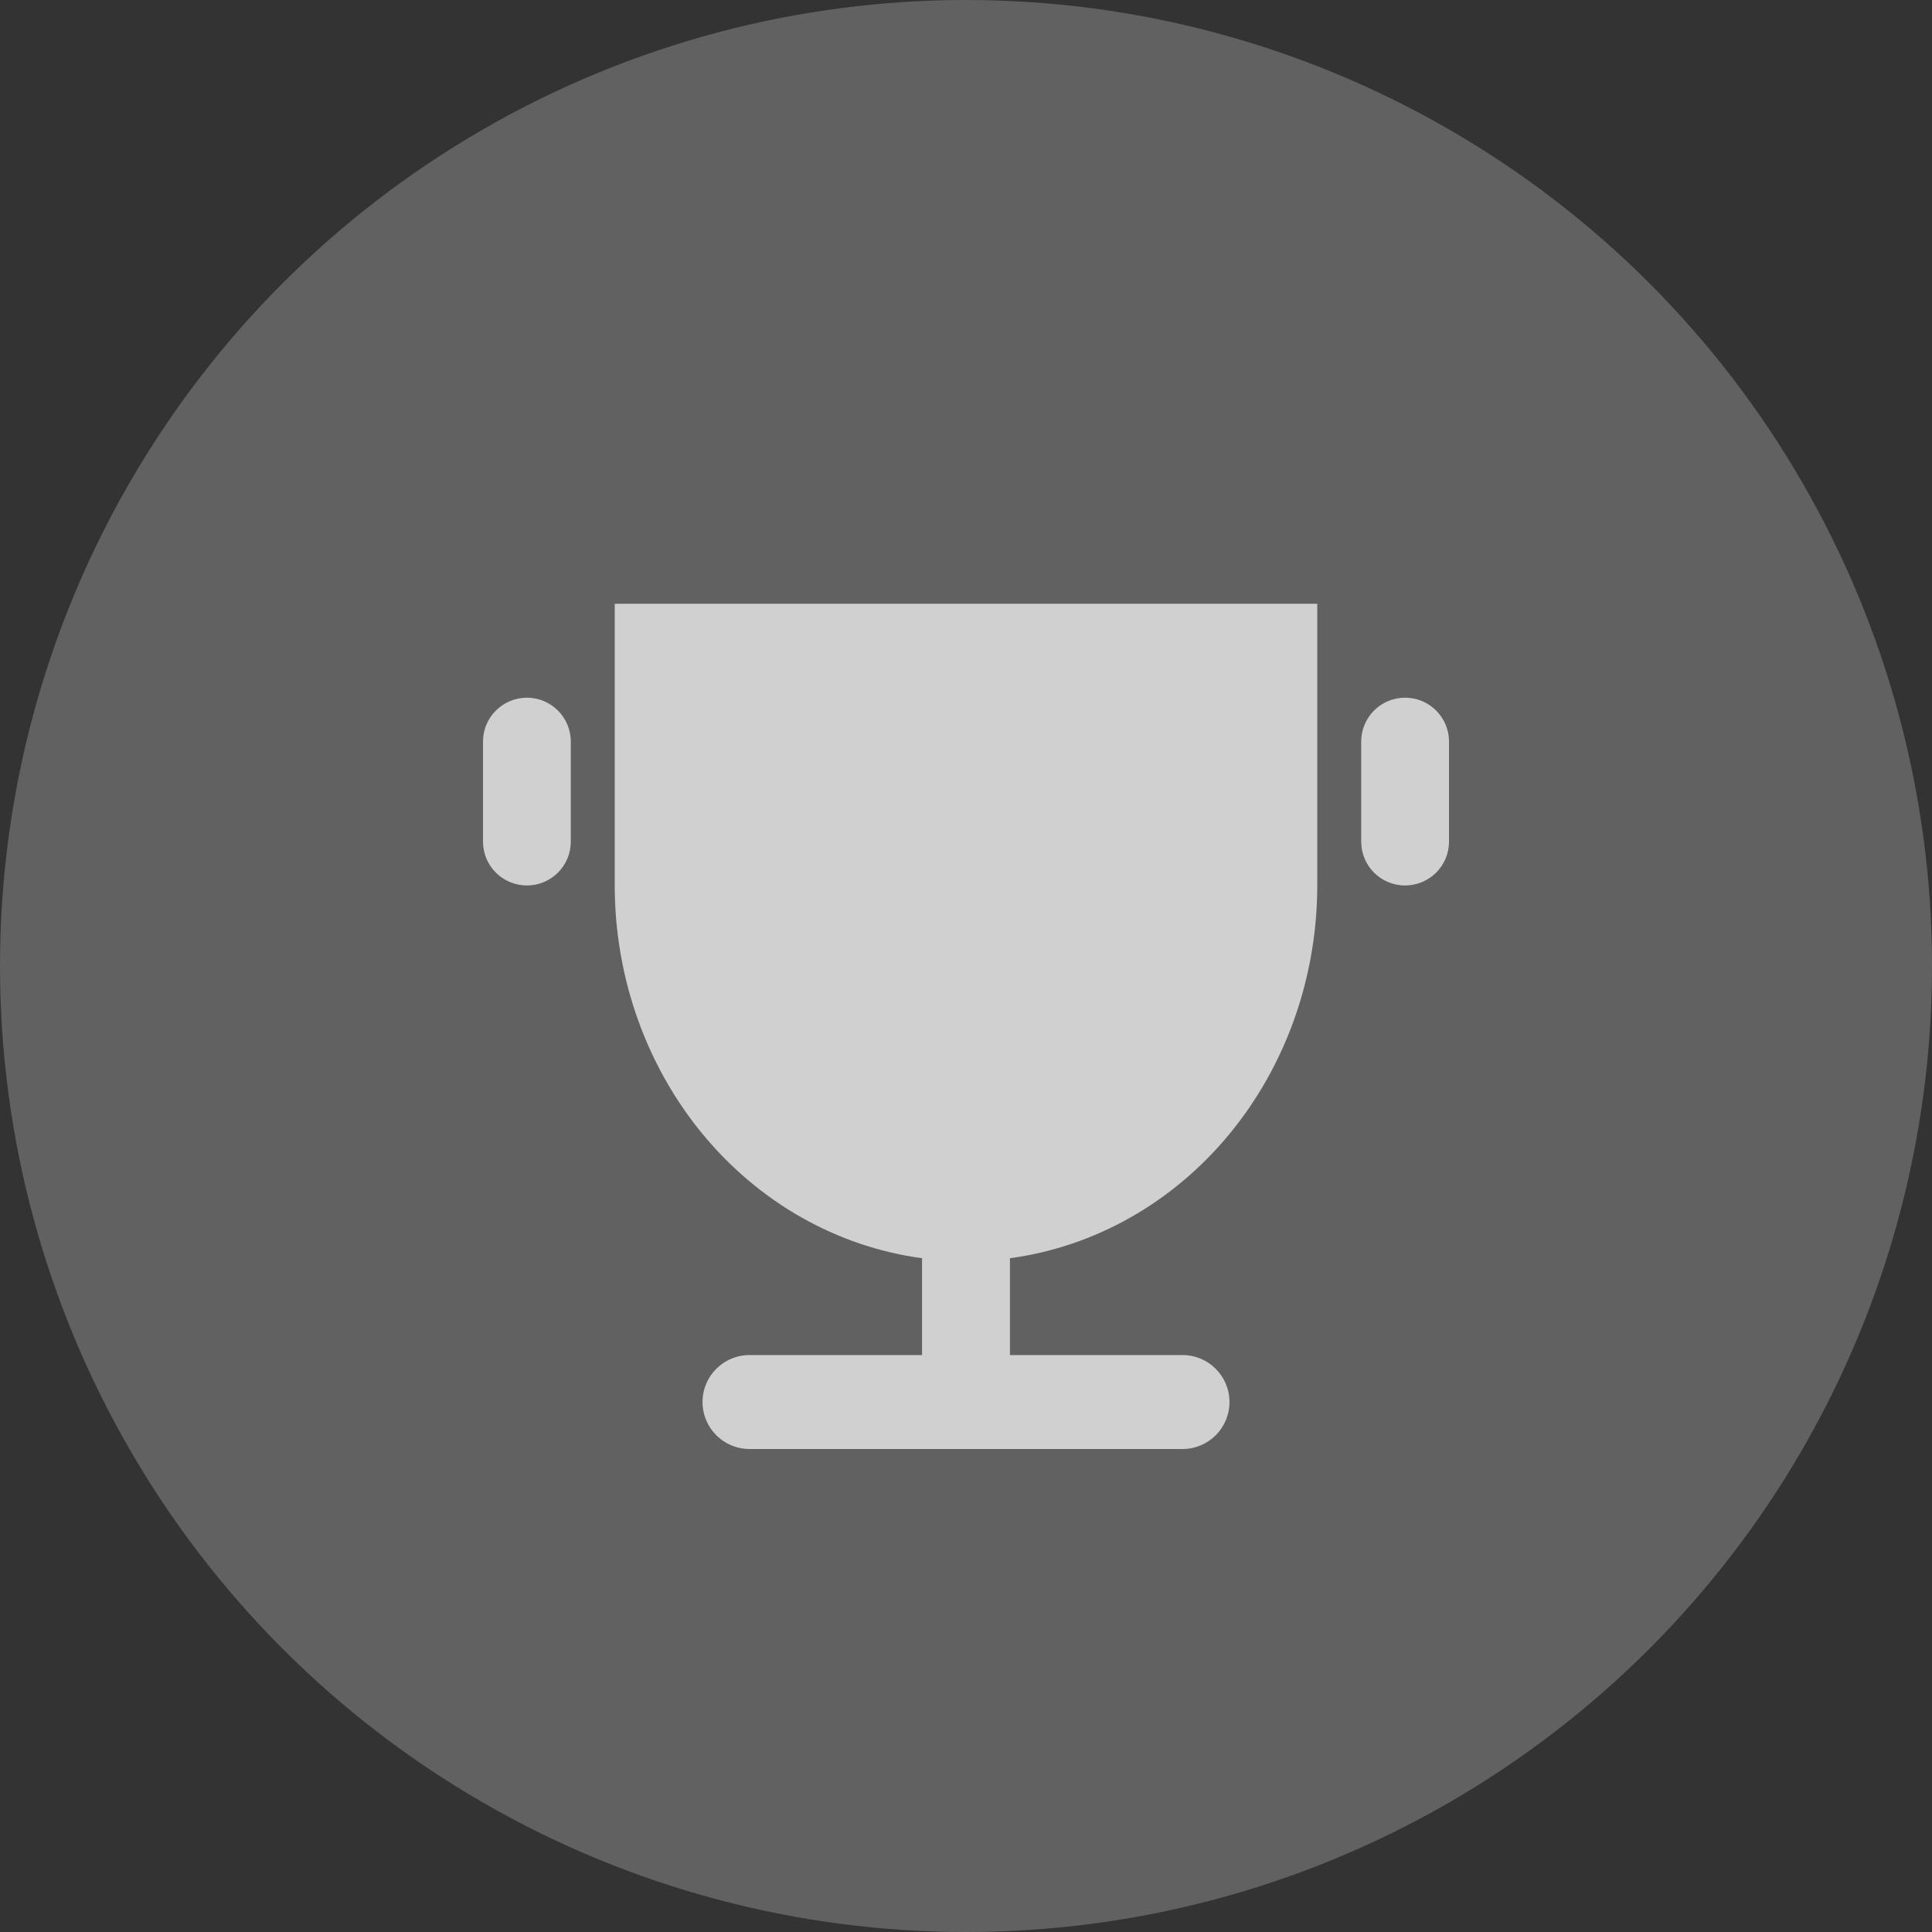 <svg width="16" height="16" viewBox="0 0 16 16" fill="none" xmlns="http://www.w3.org/2000/svg">
<rect x="0" y="0" width="16" height="16" fill="#333333" stroke="none"/>
<g id="Group 633734">
<circle id="image" cx="8" cy="8" r="8" fill="#616161"/>
<path id="Vector" opacity="0.7" d="M8.364 10.42V11.222H9.793C10.008 11.222 10.182 11.396 10.182 11.611C10.182 11.826 10.008 12 9.793 12H6.207C5.992 12 5.818 11.826 5.818 11.611C5.818 11.396 5.992 11.222 6.207 11.222H7.636V10.42C6.933 10.325 6.287 9.96 5.818 9.391C5.35 8.823 5.091 8.091 5.091 7.333V5H10.909V7.333C10.909 8.091 10.65 8.823 10.182 9.391C9.713 9.96 9.067 10.325 8.364 10.42ZM4 6.141C4 5.941 4.163 5.778 4.364 5.778C4.564 5.778 4.727 5.941 4.727 6.141V6.97C4.727 7.171 4.564 7.333 4.364 7.333C4.163 7.333 4 7.171 4 6.97V6.141ZM11.273 6.141C11.273 5.941 11.435 5.778 11.636 5.778C11.837 5.778 12 5.941 12 6.141V6.97C12 7.171 11.837 7.333 11.636 7.333C11.435 7.333 11.273 7.171 11.273 6.97V6.141Z" fill="white"/>
</g>
</svg>
